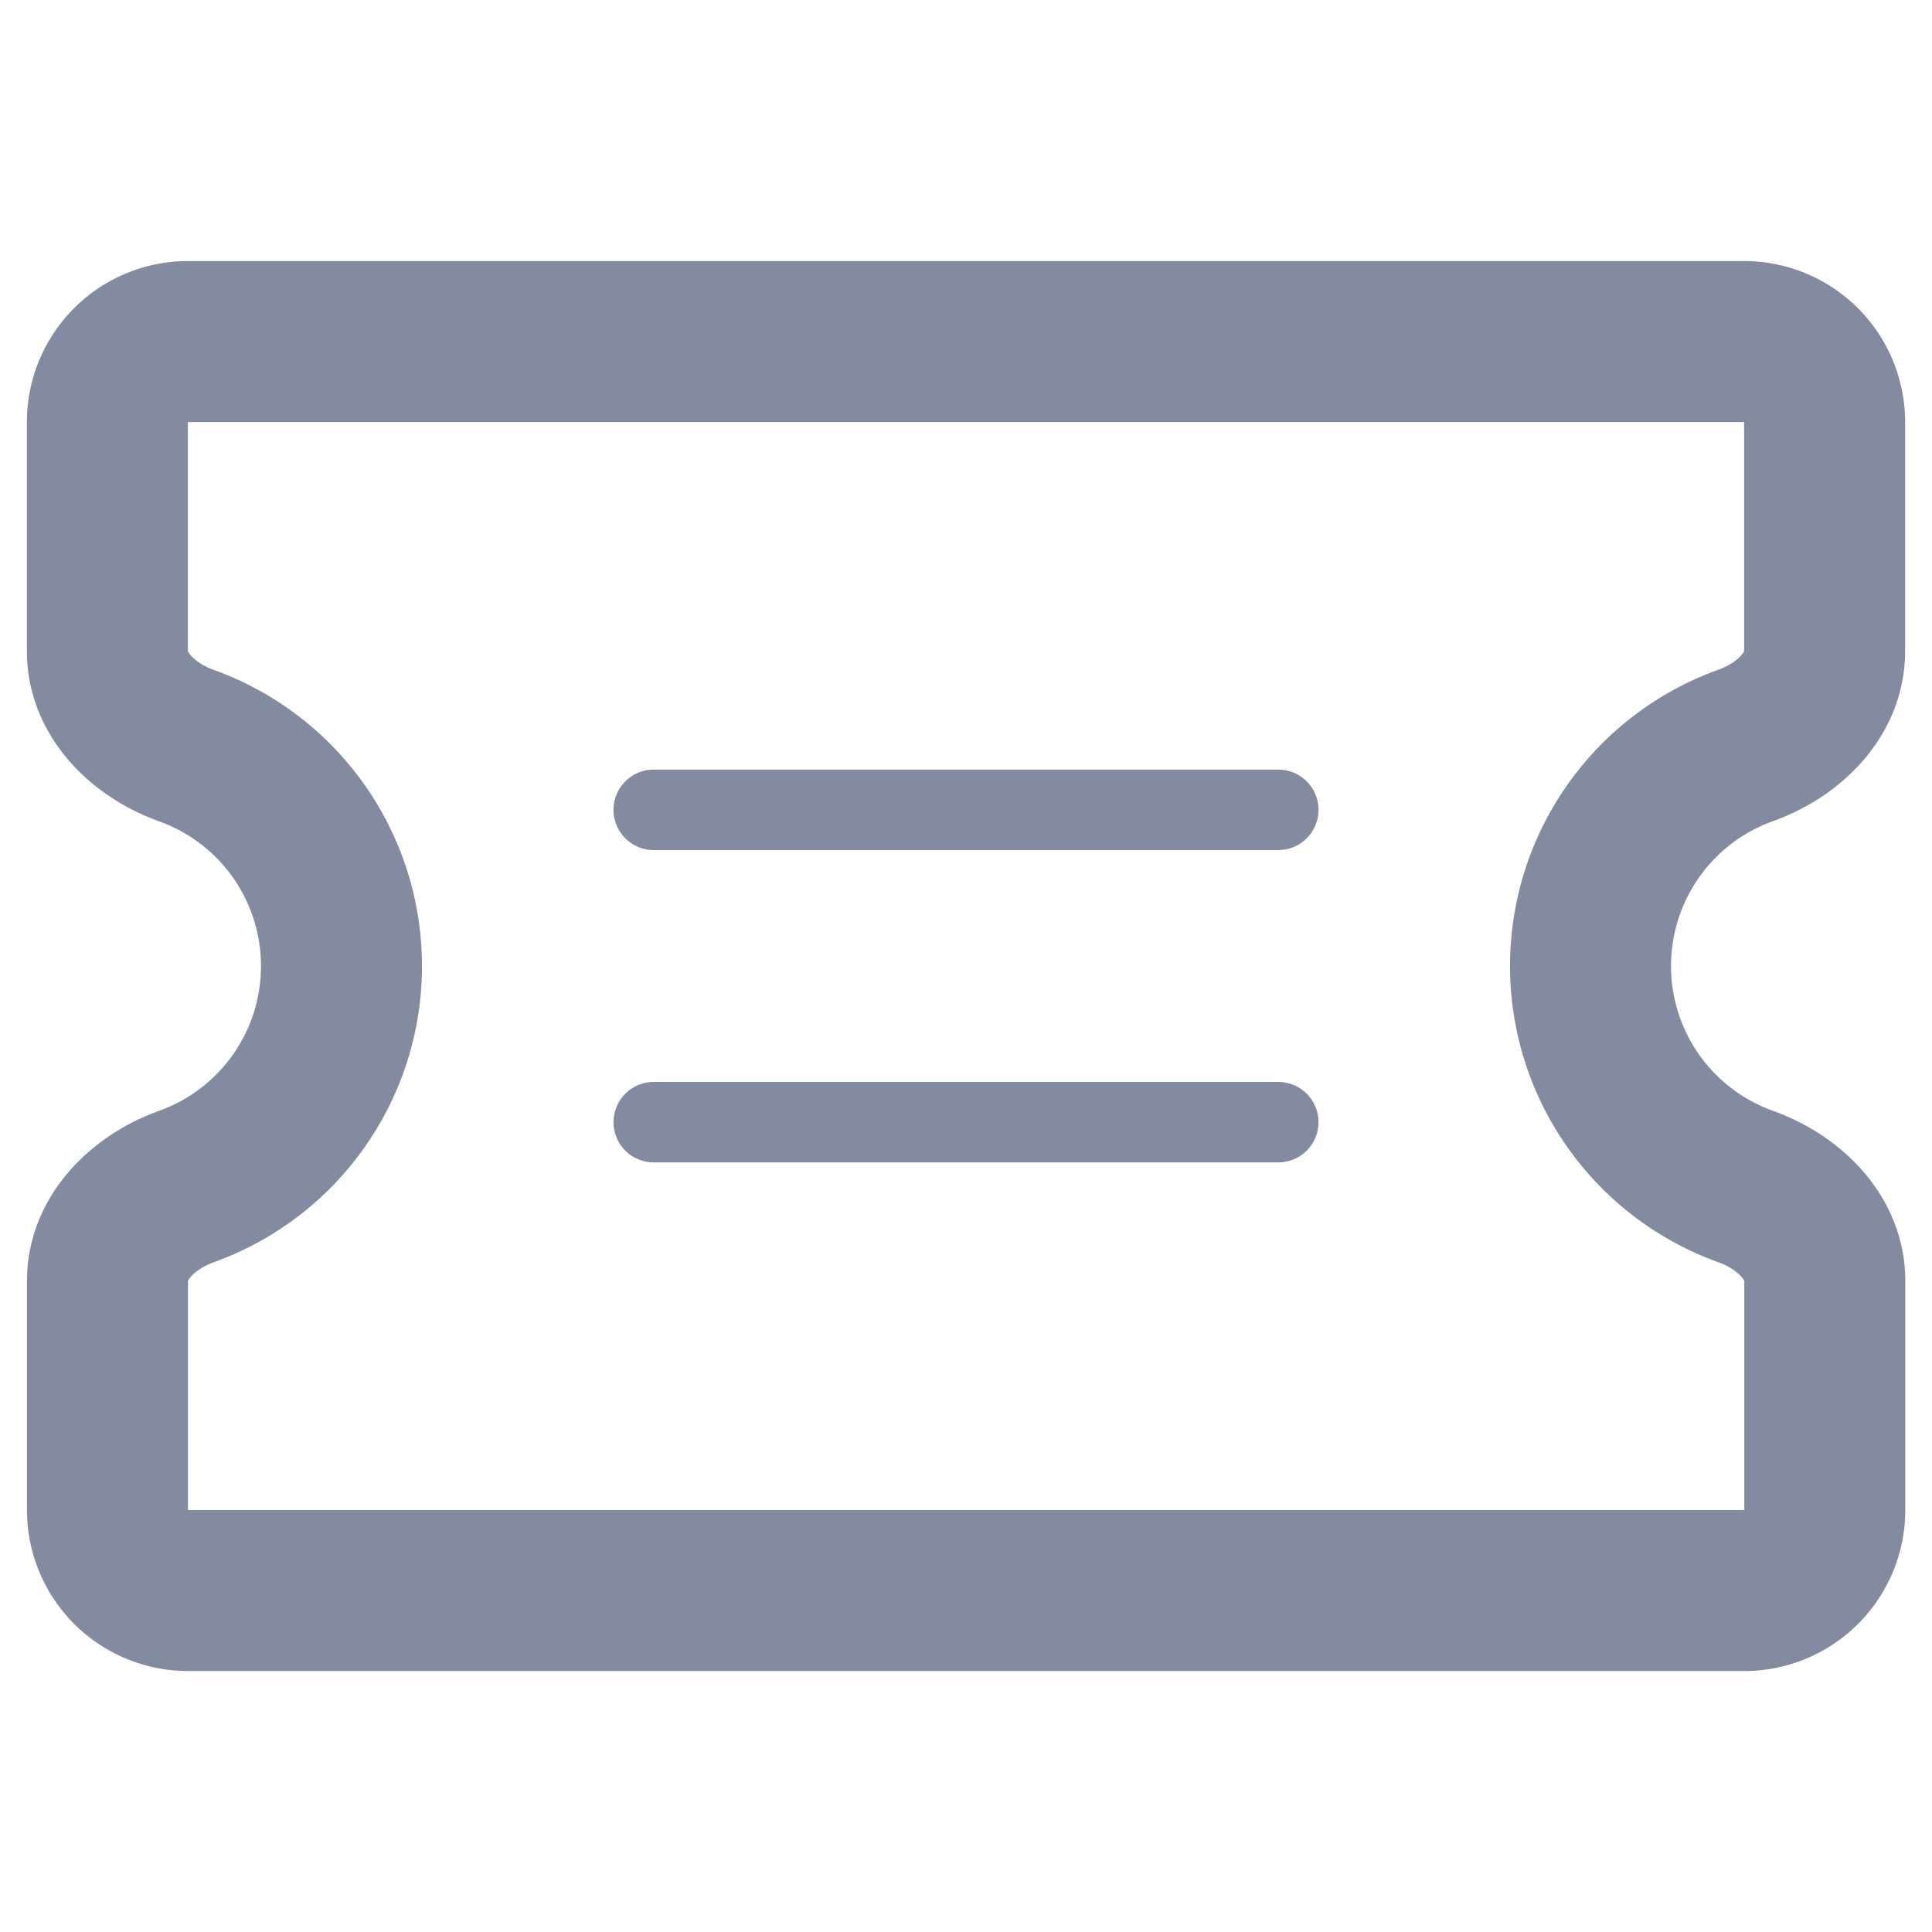 <svg width="24" height="24" fill="none"><path d="M19.758 12a2.91 2.91 0 011.928-2.74c.52-.186.98-.617.98-1.17V5.243a1 1 0 00-1-1H2.334a1 1 0 00-1 1v2.849c0 .552.461.983.981 1.17a2.91 2.91 0 010 5.478c-.52.187-.98.618-.98 1.17v2.848a1 1 0 001 1h19.333a1 1 0 001-1V15.91c0-.552-.461-.983-.981-1.17A2.91 2.91 0 0119.758 12z" stroke="#828BA0" stroke-width="2" stroke-miterlimit="10" stroke-linecap="round" stroke-linejoin="round"></path><path d="M8.121 10.06h7.758M8.121 13.94h7.758" stroke="#828BA0" stroke-miterlimit="10" stroke-linecap="round" stroke-linejoin="round"></path></svg>